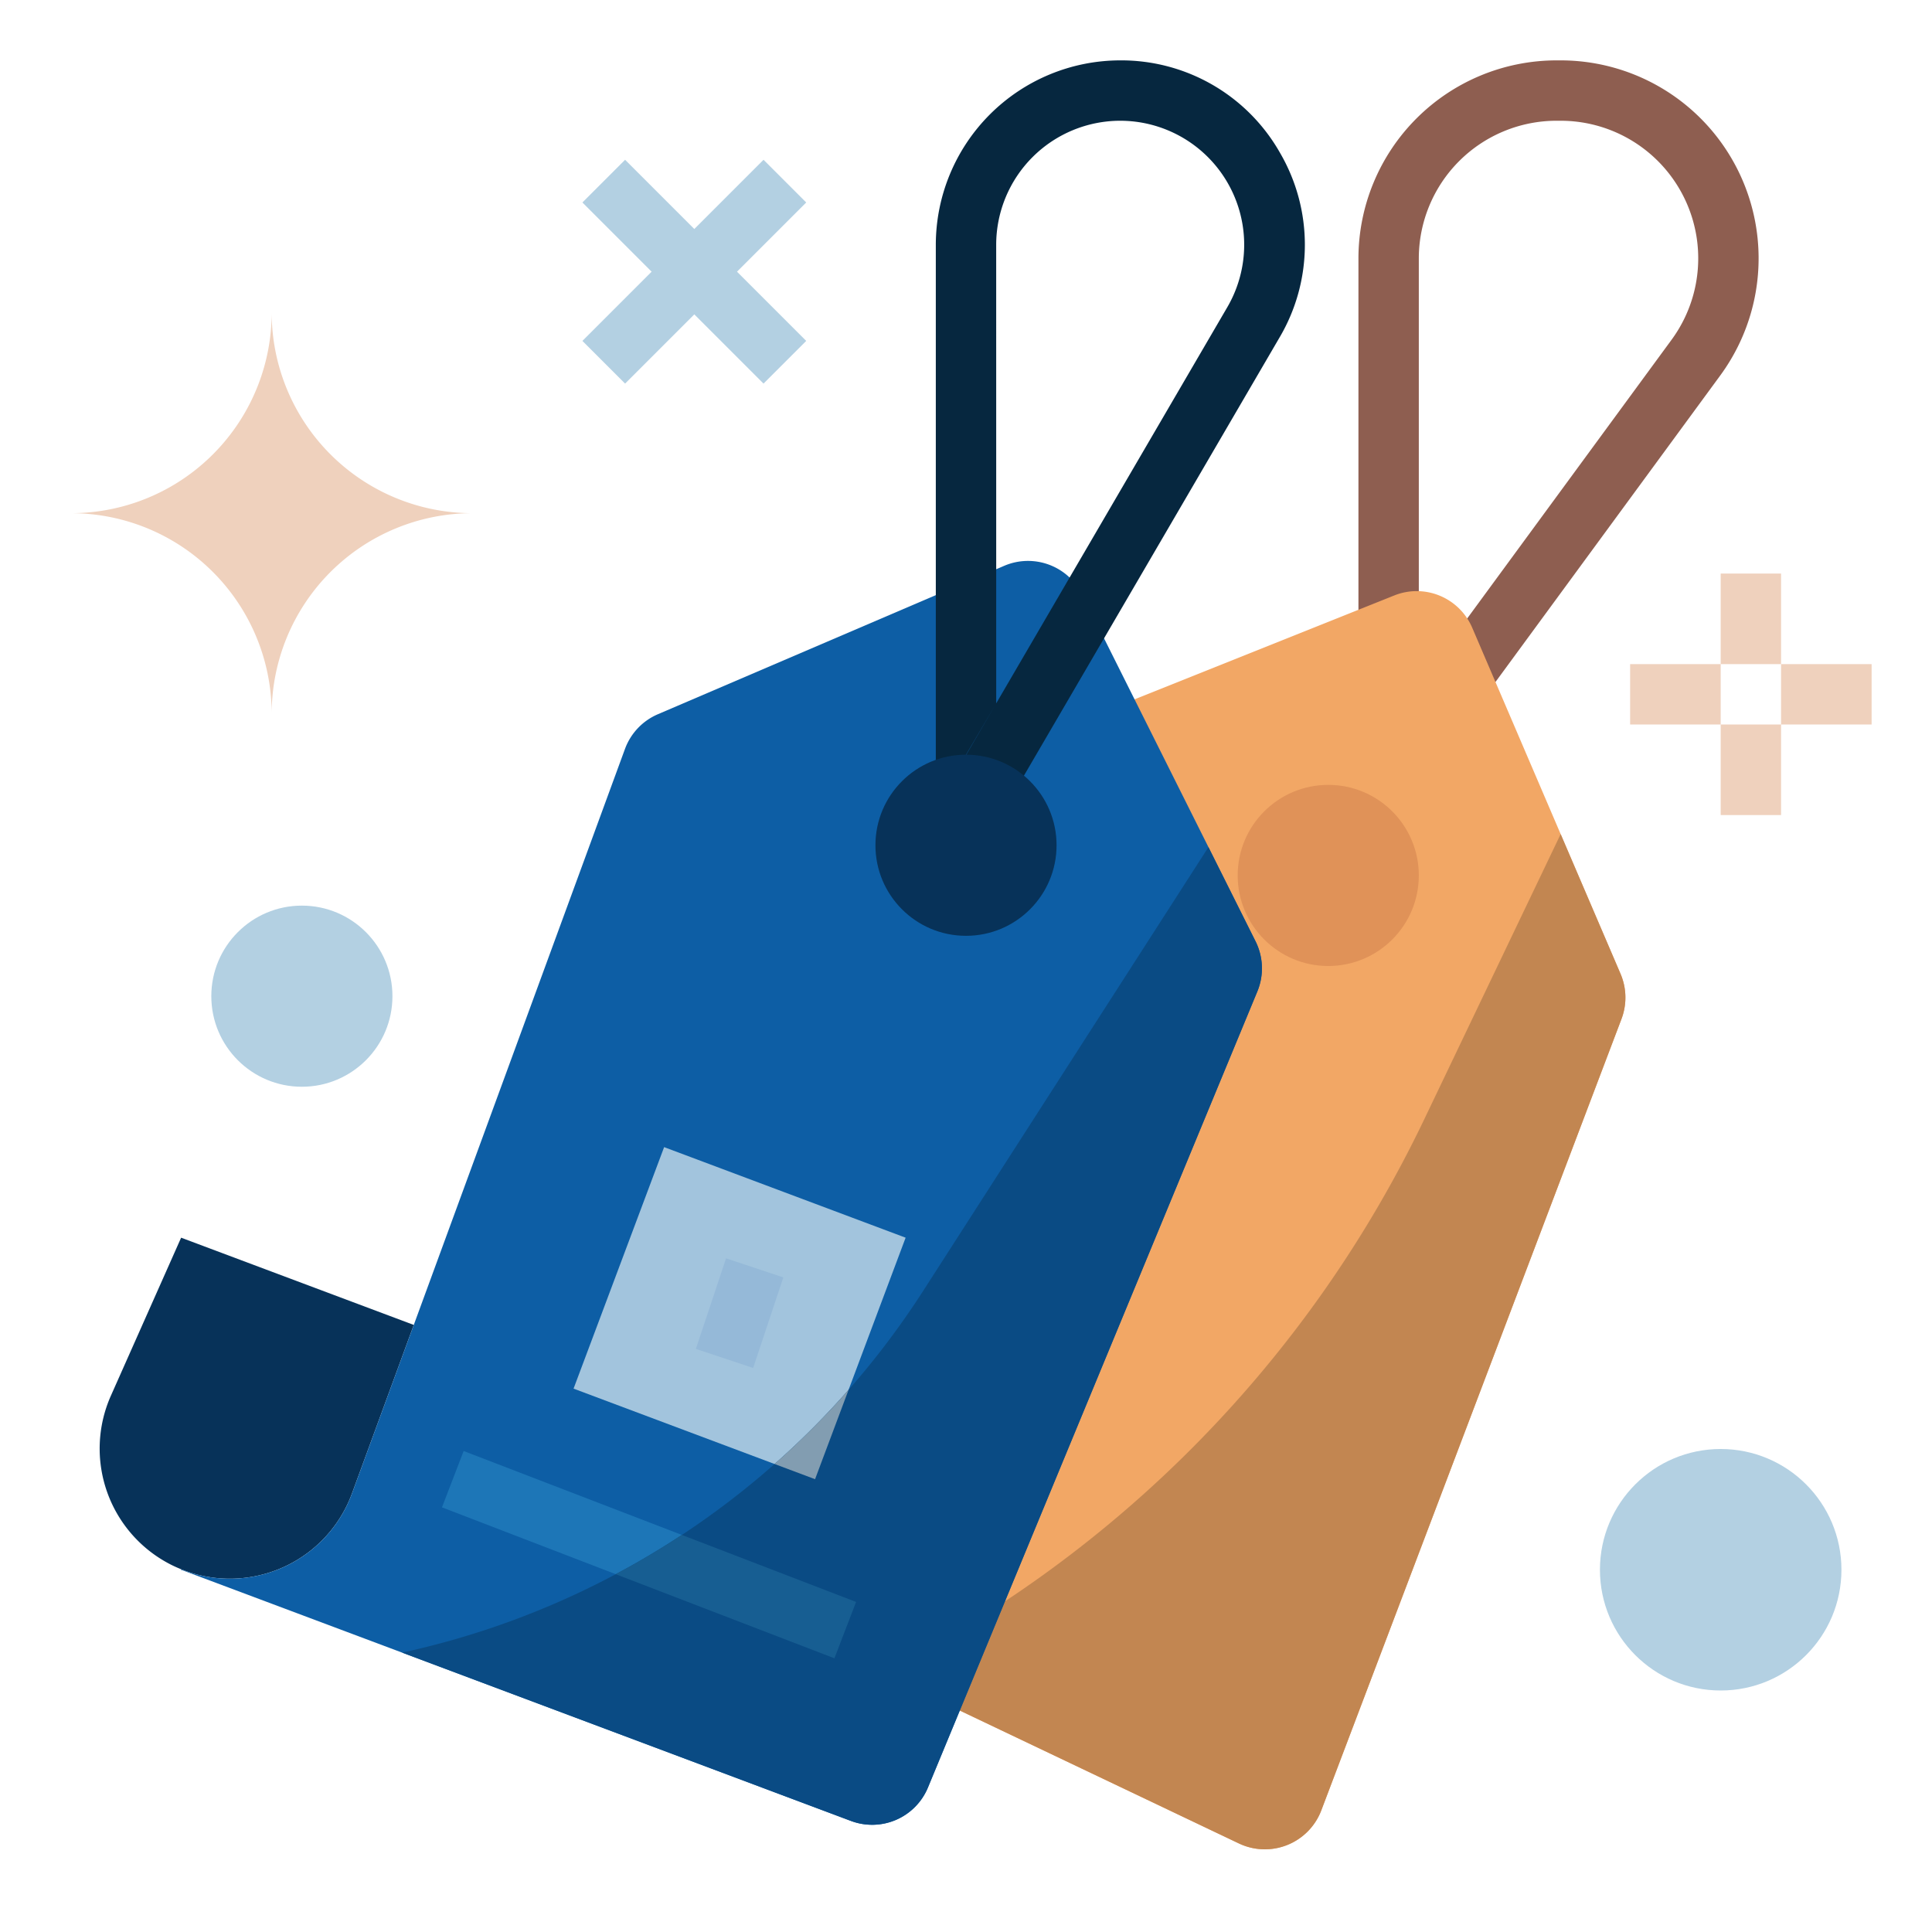 <svg xmlns="http://www.w3.org/2000/svg" viewBox="0 0 512 512"><path fill="#8e5e50" d="m390.451 188.73-12.902-9.46 65.44-89.237A36.468 36.468 0 0 0 413.58 32h-1.113A36.51 36.51 0 0 0 376 68.468V184h-16V68.468A52.527 52.527 0 0 1 412.468 16h1.113a52.467 52.467 0 0 1 42.31 83.495Z"/><path fill="#f2a765" d="m350.16 479.762 79.549-209.722a16 16 0 0 0-.254-11.977l-39.304-91.711a16 16 0 0 0-20.649-8.553l-99.191 39.677a16 16 0 0 0-8.875 8.819l-79.737 195.717a16 16 0 0 0 7.939 20.482l138.682 66.04a16 16 0 0 0 21.84-8.772Z"/><circle cx="352" cy="232" r="24" fill="#e09258"/><path fill="#c28651" d="M429.455 258.063 413.59 221.04l-36.17 75.626a317.576 317.576 0 0 1-143.898 146.724l94.8 45.142a16 16 0 0 0 21.838-8.77l79.55-209.723a16 16 0 0 0-.254-11.978Z"/><circle cx="80" cy="264" r="24" fill="#b3d0e2"/><path fill="#efd1bd" d="M72 80v2.8A53.2 53.2 0 0 1 18.8 136 53.2 53.2 0 0 1 72 189.2a53.2 53.2 0 0 1 53.2-53.2A53.2 53.2 0 0 1 72 82.8Z"/><path fill="#b3d0e2" d="m154.343 53.658 11.314-11.315 48 48-11.315 11.314z"/><path fill="#b3d0e2" d="m154.343 90.342 48-48 11.314 11.315-48 48z"/><circle cx="456" cy="416" r="32" fill="#b3d0e2"/><path fill="#efd1bd" d="M456 152h16v24h-16zM472 176h24v16h-24zM456 192h16v24h-16zM432 176h24v16h-24z"/><path fill="#0d5ea5" d="m48 416 .445.167-.349-.263L48 416z"/><path fill="#073259" d="m93.287 395.764 16.369-44.643L48 328l-18.614 41.882a34.49 34.49 0 0 0 16.093 44.858c.864.431 1.739.81 2.617 1.164a34.486 34.486 0 0 0 45.19-20.14Z"/><path fill="#0d5ea5" d="m332.736 249.471-45.99-91.977a16 16 0 0 0-20.613-7.551l-91.79 39.338a16.002 16.002 0 0 0-8.719 9.198L93.287 395.764a34.486 34.486 0 0 1-45.19 20.14L48 416l177.513 66.567a16 16 0 0 0 20.403-8.863l87.293-210.96a16 16 0 0 0-.473-13.273Z"/><path fill="#1d76b7" d="m117.128 399.466 5.744-14.933 104 40-5.745 14.934z"/><path fill="#a2c4dd" d="m152 368 24-64 64 24-24 64z"/><path fill="#95b9d8" d="m184.41 357.47 8.001-24 15.18 5.06-8.001 24z"/><path fill="#06273f" d="M339.23 40.524A48.349 48.349 0 0 0 296.86 16 48.916 48.916 0 0 0 248 64.86V208l3.334-.074 12.673-21.53L264 64.86A32.898 32.898 0 0 1 296.86 32a32.86 32.86 0 0 1 28.385 49.418l-76.155 130.55 13.82 8.063 76.155-130.55a48.35 48.35 0 0 0 .164-48.957Z"/><circle cx="256" cy="224" r="24" fill="#073259"/><path fill="#0a4b84" d="M333.21 262.745a16 16 0 0 0-.474-13.274L320.25 224.5l-75.621 117.633a219.606 219.606 0 0 1-138.062 95.83l118.946 44.604a16 16 0 0 0 20.403-8.863Z"/><path fill="#175e92" d="m163.165 417.173 57.963 22.294 5.744-14.934-46.177-17.76q-8.512 5.605-17.53 10.4Z"/><path fill="#829db1" d="m216 392 8.88-23.68a219.37 219.37 0 0 1-19.617 19.654Z"/></svg>